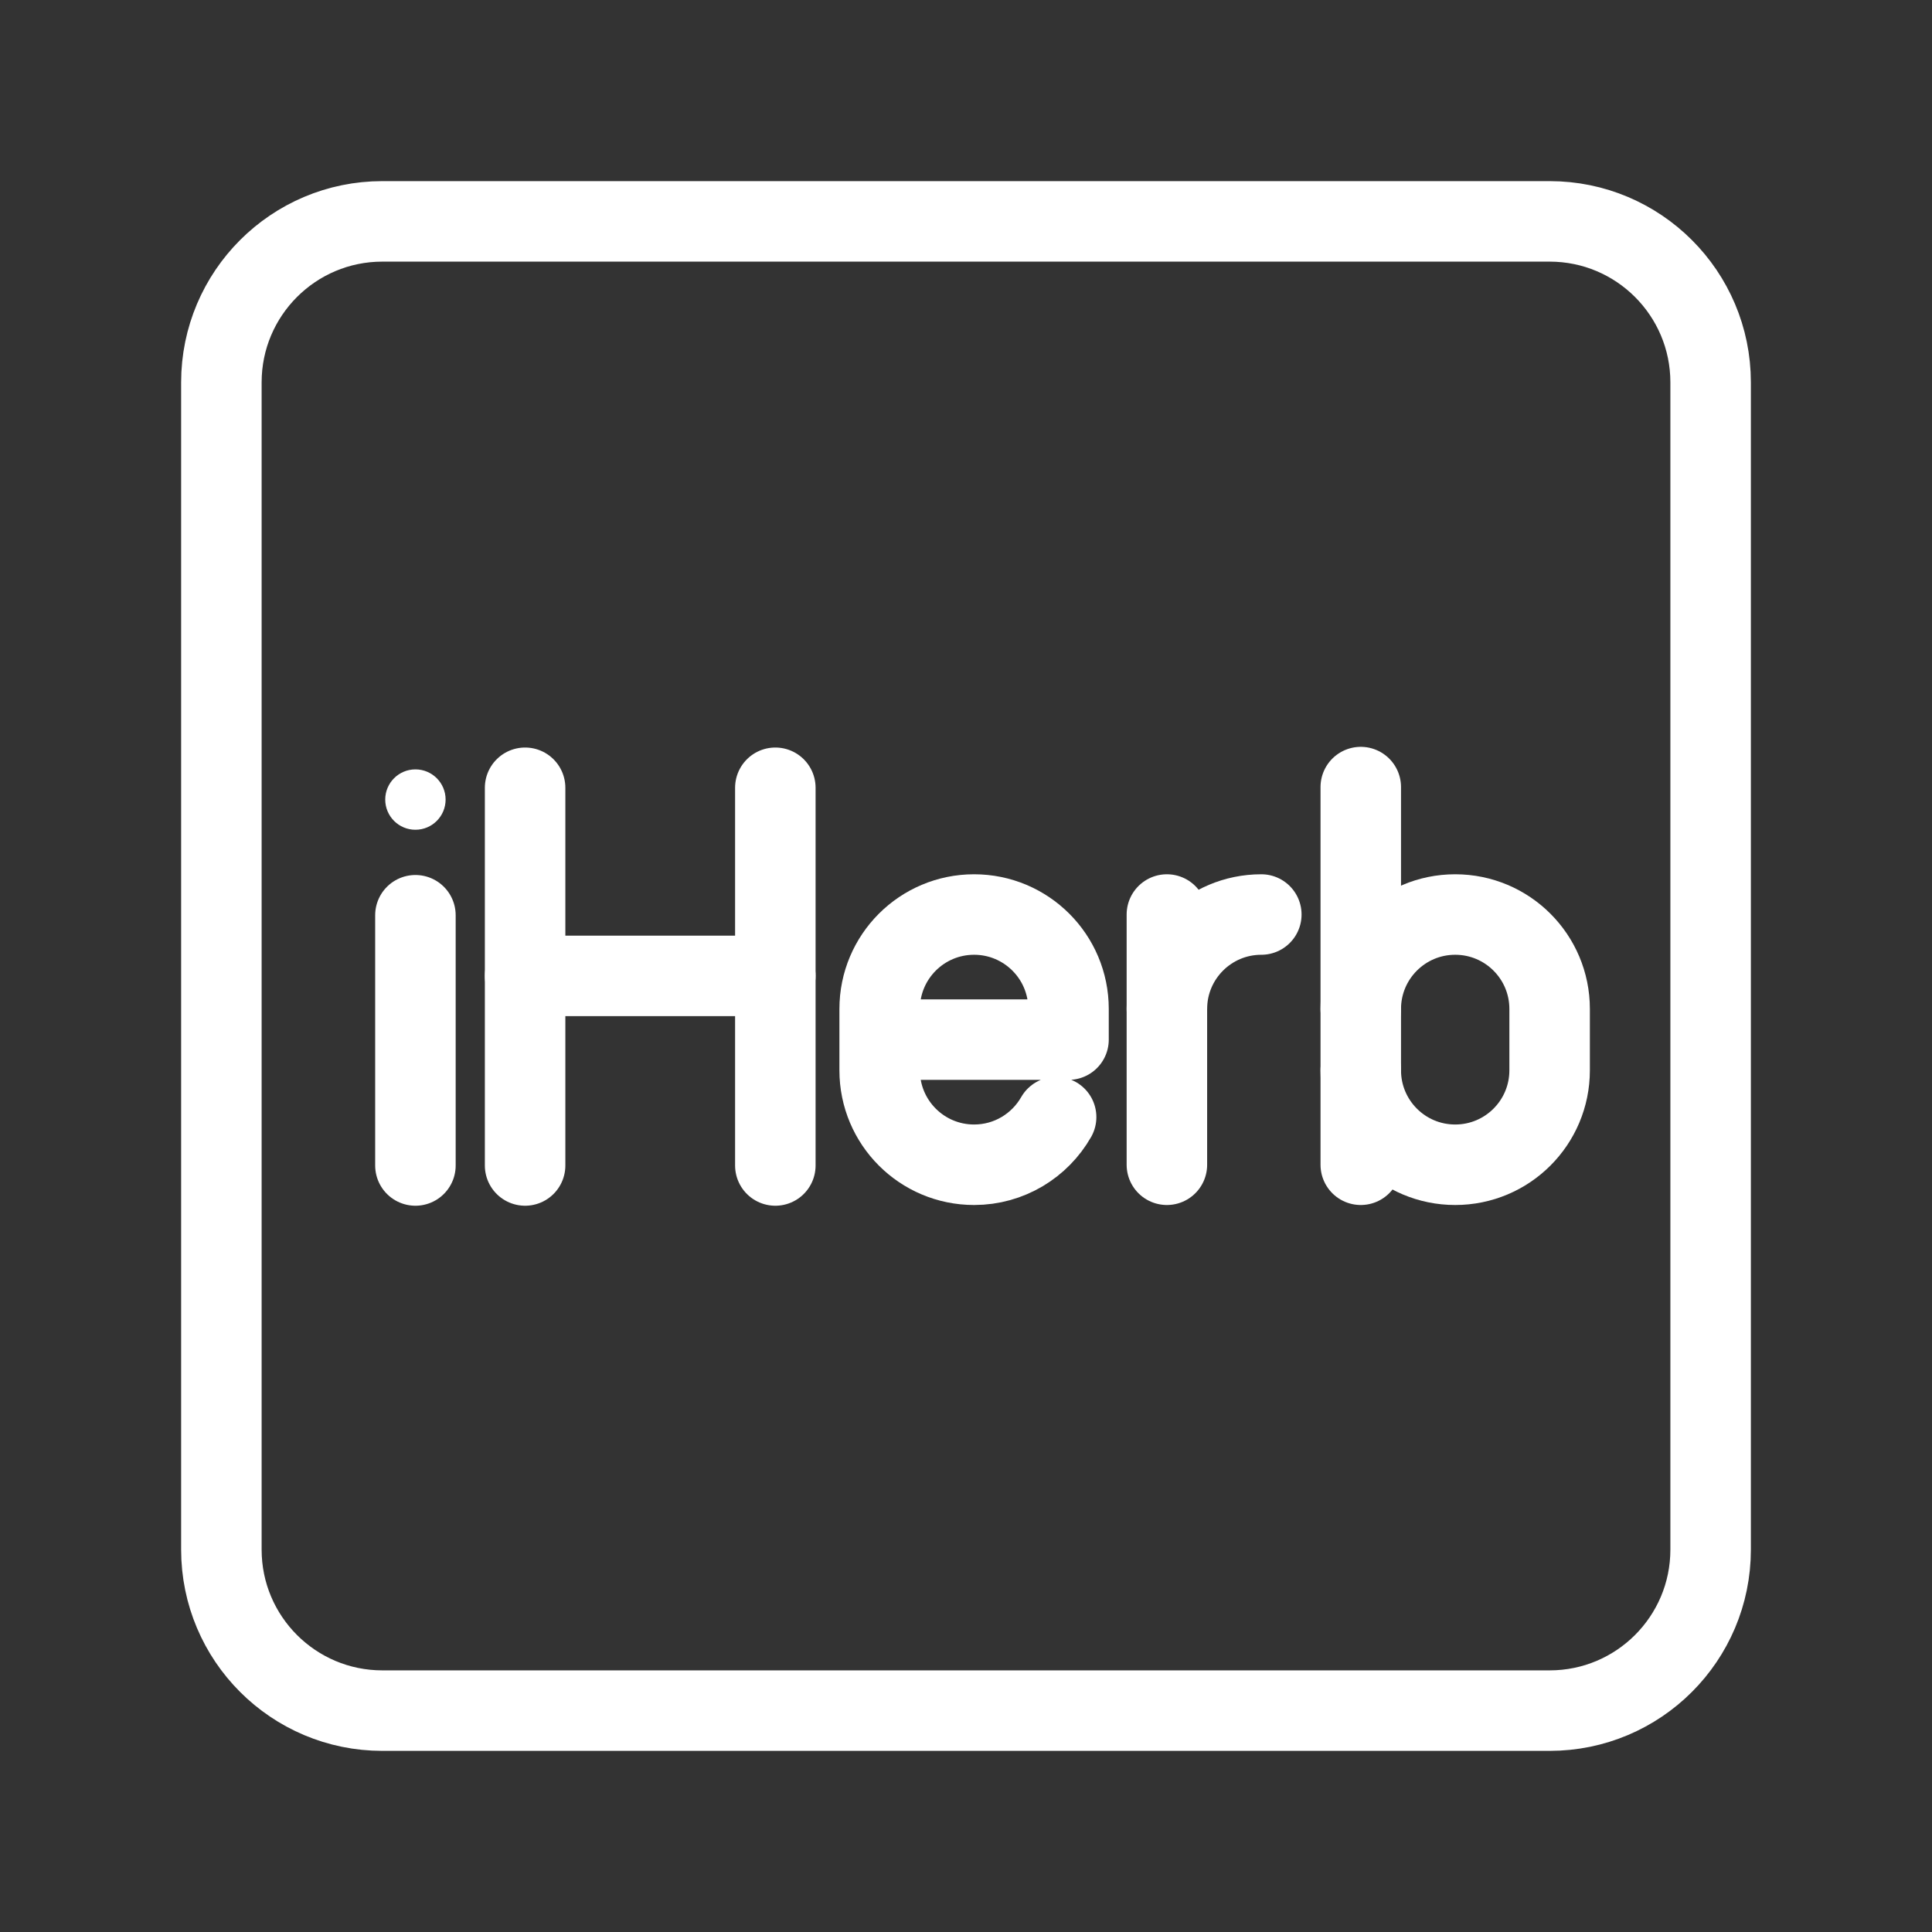 <?xml version="1.0" encoding="UTF-8"?><svg id="b" xmlns="http://www.w3.org/2000/svg" viewBox="0 0 48 48"><rect x="0" y="0" width="48" height="48" fill="#333333" stroke="none"/><defs><style>.c{stroke-width:2px;fill:none;stroke:#fff;stroke-linecap:round;stroke-linejoin:round;}.d{stroke-width:2px;fill:#fff;stroke-width:0px;}</style></defs><path class="c" d="M38.5,5.5H9.5c-2.209,0-4,1.791-4,4v29c0,2.209,1.791,4,4,4h29c2.209,0,4-1.791,4-4V9.5c0-2.209-1.791-4-4-4Z"/><line class="c" x1="13.046" y1="19.572" x2="13.046" y2="28.956"/><line class="c" x1="19.263" y1="19.572" x2="19.263" y2="28.956"/><line class="c" x1="13.046" y1="24.246" x2="19.263" y2="24.246"/><circle class="d" cx="10.321" cy="19.865" r=".75"/><line class="c" x1="10.321" y1="22.739" x2="10.321" y2="28.956"/><path class="c" d="M28.991,25.067c0-1.296,1.05-2.346,2.346-2.346h0"/><line class="c" x1="28.991" y1="22.721" x2="28.991" y2="28.938"/><path class="c" d="M26.239,27.754c-.404.707-1.165,1.184-2.038,1.184h0c-1.296,0-2.346-1.05-2.346-2.346v-1.525c0-1.296,1.05-2.346,2.346-2.346h0c1.296,0,2.346,1.05,2.346,2.346v.762s-4.692,0-4.692,0"/><path class="c" d="M33.808,25.067c0-1.296,1.05-2.346,2.346-2.346h0c1.296,0,2.346,1.05,2.346,2.346v1.525c0,1.296-1.05,2.346-2.346,2.346h0c-1.296,0-2.346-1.05-2.346-2.346"/><line class="c" x1="33.808" y1="28.938" x2="33.808" y2="19.555"/></svg>